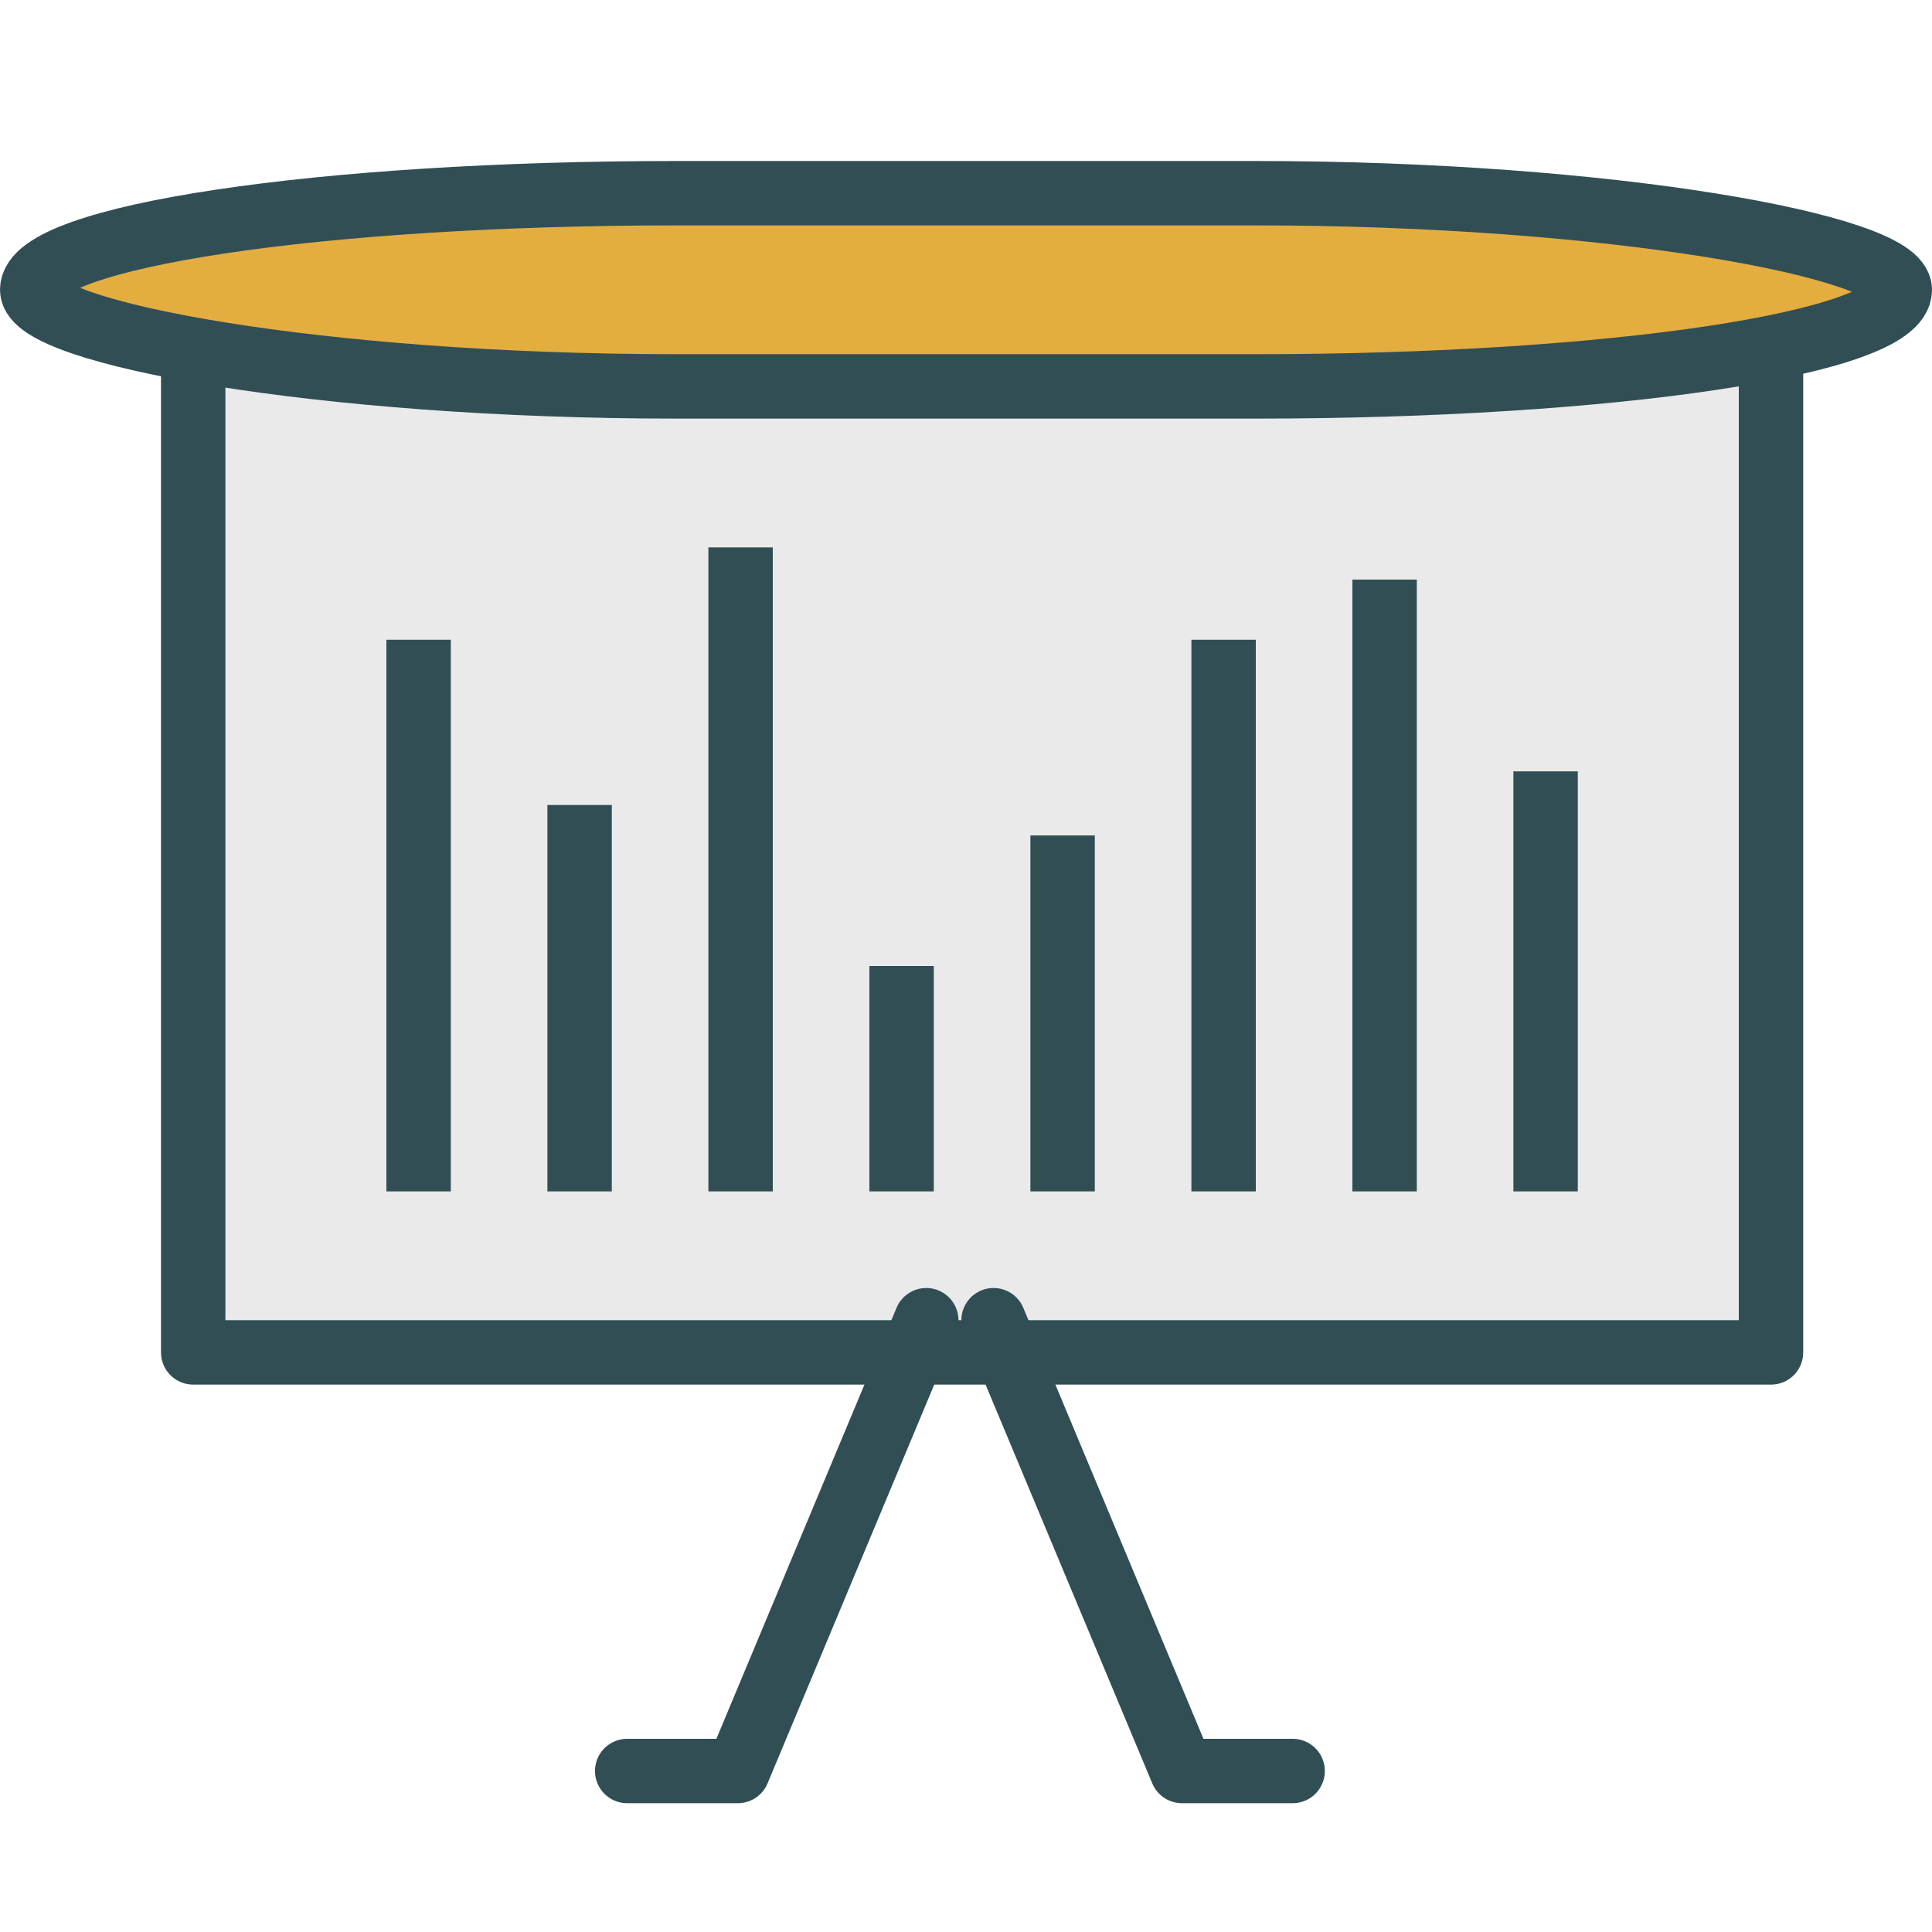<?xml version="1.0" encoding="UTF-8" standalone="no"?>
<svg width="60px" height="60px" viewBox="0 0 60 60" version="1.1" xmlns="http://www.w3.org/2000/svg" xmlns:xlink="http://www.w3.org/1999/xlink" xmlns:sketch="http://www.bohemiancoding.com/sketch/ns">
    <!-- Generator: Sketch 3.2.2 (9983) - http://www.bohemiancoding.com/sketch -->
    <title>Statspanel</title>
    <desc>Created with Sketch.</desc>
    <defs></defs>
    <g id="colored" stroke="none" stroke-width="1" fill="none" fill-rule="evenodd" sketch:type="MSPage">
        <g id="Marketing_sliced" sketch:type="MSLayerGroup" transform="translate(-360, -840)"></g>
        <g id="Marketing" sketch:type="MSLayerGroup" transform="translate(-358, -830)" stroke="#314E55" stroke-width="2" stroke-linejoin="round">
            <g id="Statspanel" transform="translate(359, 836)" sketch:type="MSShapeGroup">
                <rect id="Rectangle-1552" stroke-linecap="round" fill="#EAEAEA" x="5" y="4" width="49" height="32"></rect>
                <path d="M27.766,35 L21.914,49 L18.478,49" id="Path-3483" stroke-linecap="round"></path>
                <path d="M39.144,35 L33.292,49 L29.856,49" id="Path-3483" stroke-linecap="round" transform="translate(34.5, 42) scale(-1, 1) translate(-34.5, -42) "></path>
                <rect id="Rectangle-1553" stroke-linecap="round" fill="#E4AD40" x="0" y="0" width="58" height="6" rx="20"></rect>
                <path d="M12,30 L12,14.867" id="Line" stroke-linecap="square"></path>
                <path d="M22,30 L22,12" id="Line" stroke-linecap="square"></path>
                <path d="M32,30 L32,20.945" id="Line" stroke-linecap="square"></path>
                <path d="M42,30 L42,13" id="Line" stroke-linecap="square"></path>
                <path d="M17,30 L17,20" id="Line" stroke-linecap="square"></path>
                <path d="M27,30 L27,25" id="Line" stroke-linecap="square"></path>
                <path d="M37,30 L37,14.867" id="Line" stroke-linecap="square"></path>
                <path d="M47,30 L47,18.955" id="Line" stroke-linecap="square"></path>
            </g>
        </g>
    </g>
</svg>